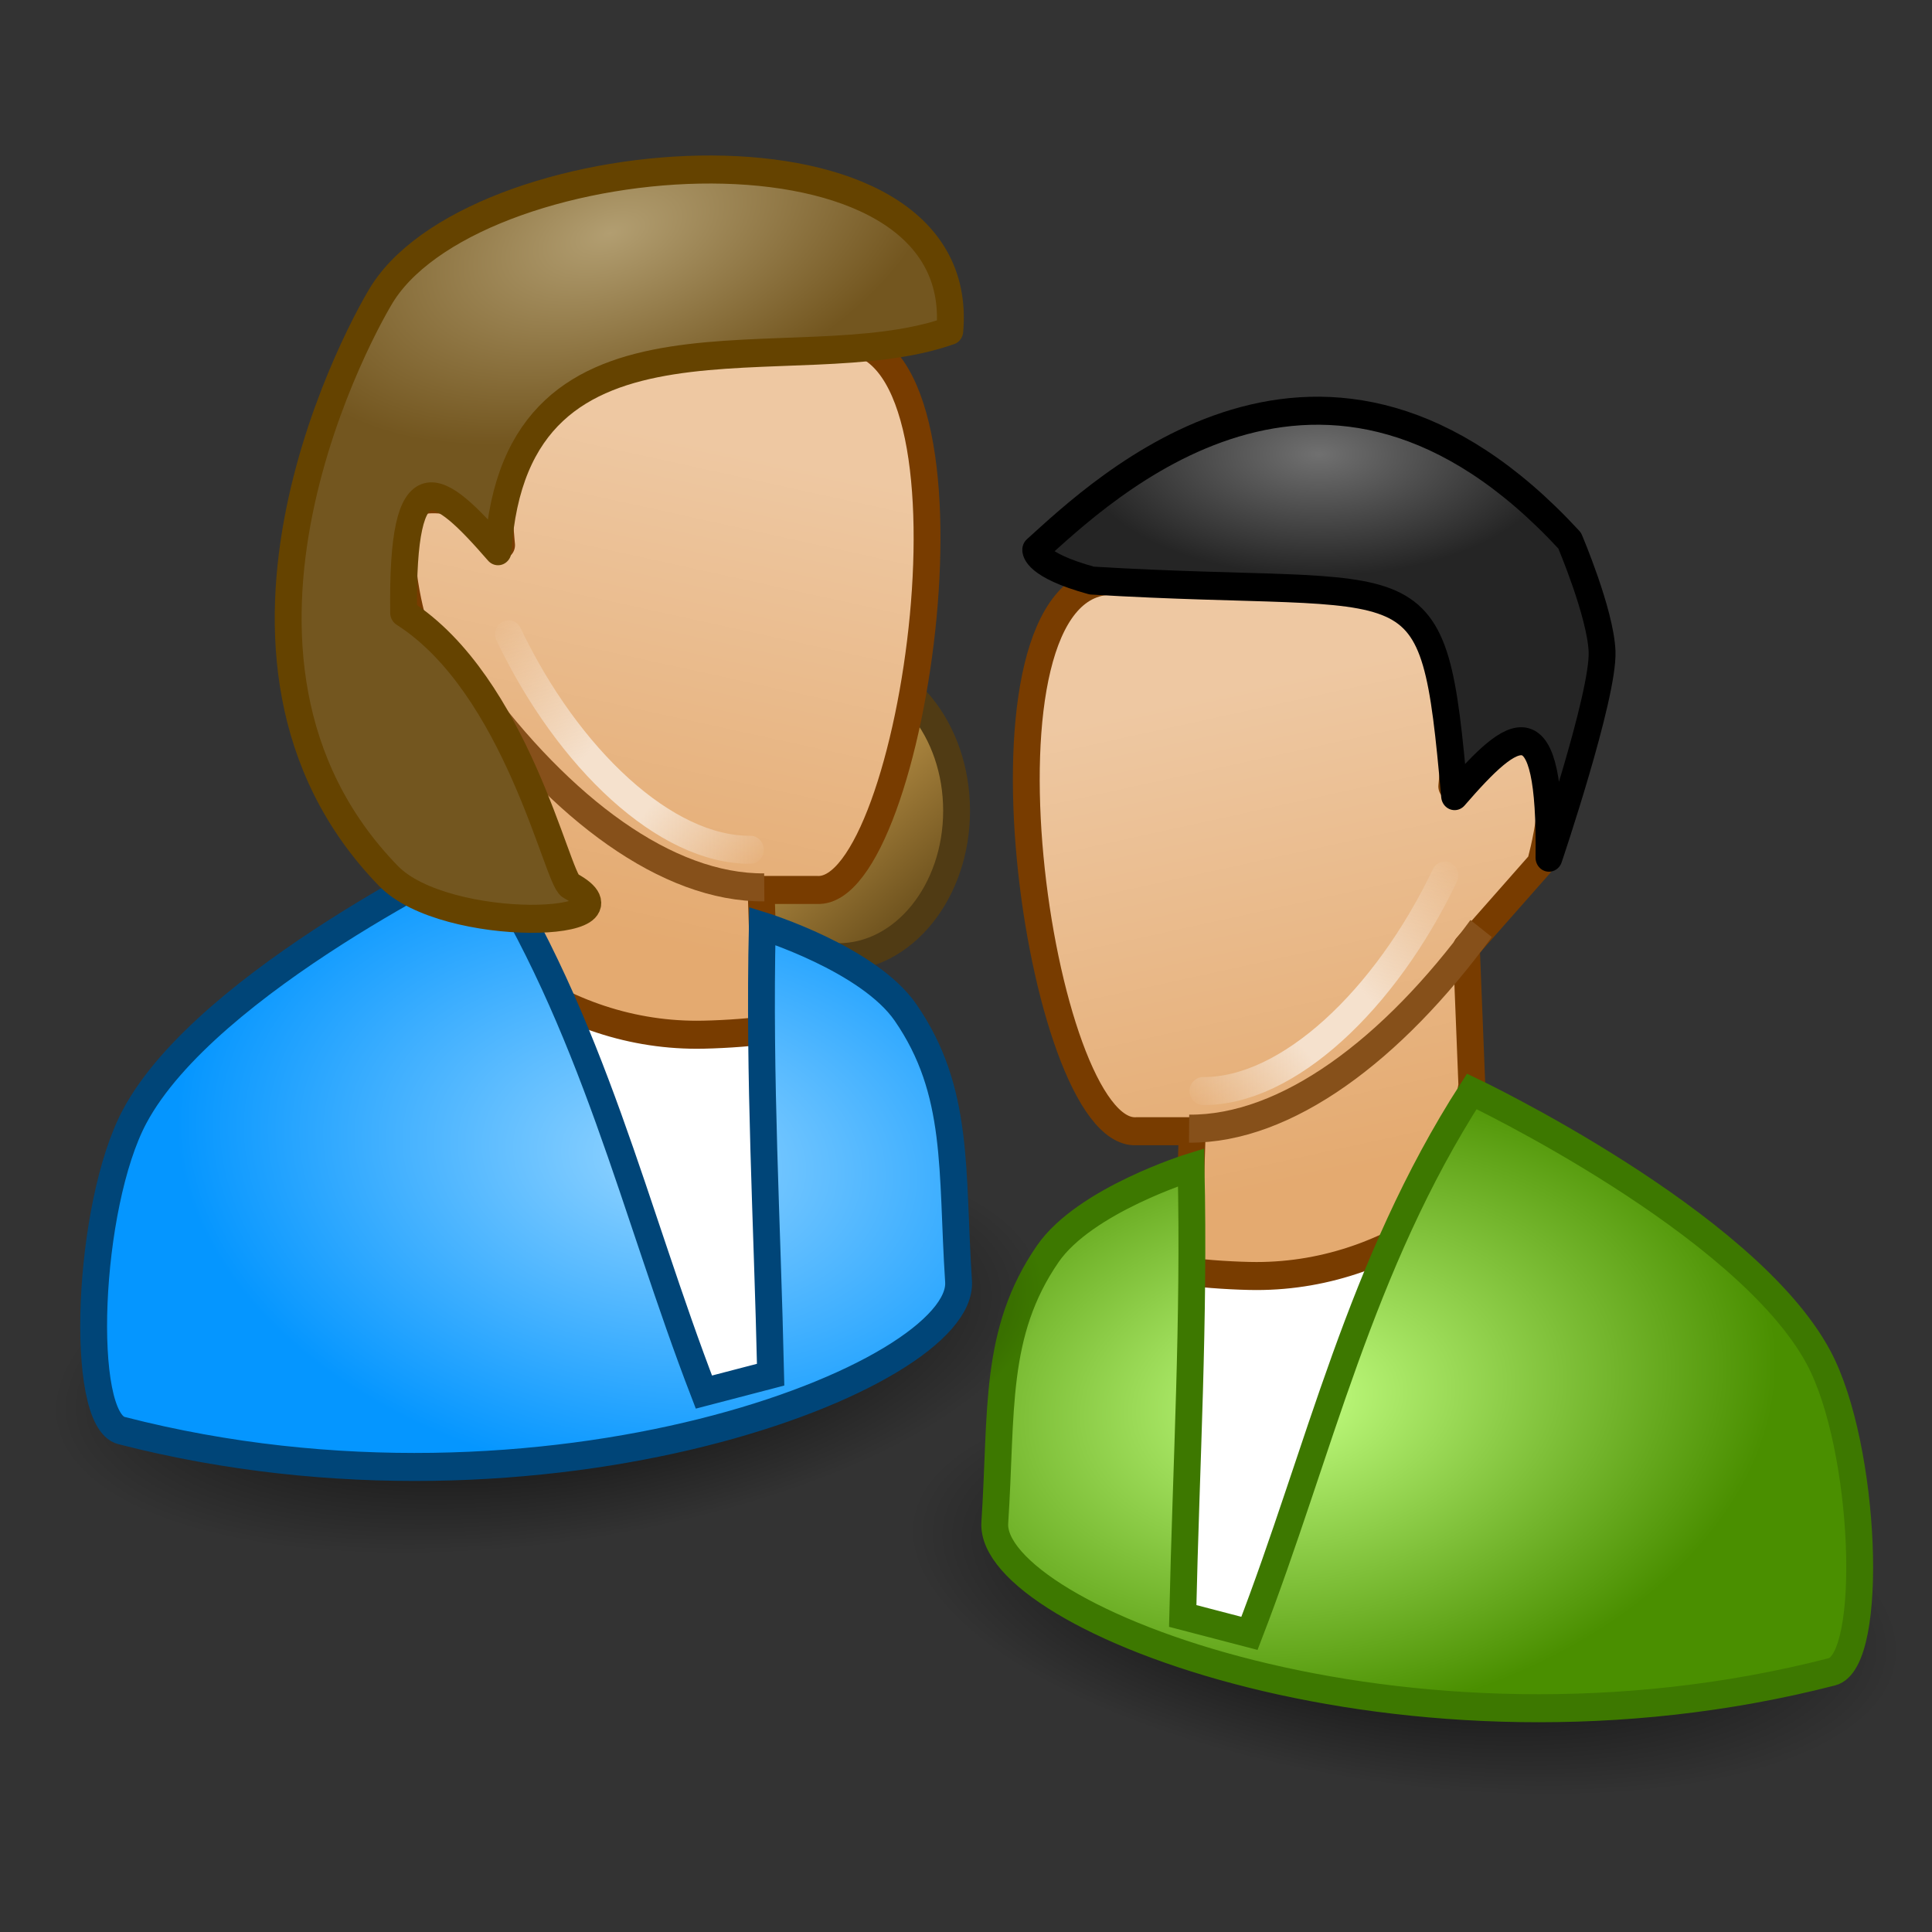 <?xml version="1.0" encoding="UTF-8" standalone="no"?>
<!-- Created with Inkscape (http://www.inkscape.org/) -->

<svg
   xmlns:dc="http://purl.org/dc/elements/1.1/"
   xmlns:cc="http://creativecommons.org/ns#"
   xmlns:rdf="http://www.w3.org/1999/02/22-rdf-syntax-ns#"
   xmlns:svg="http://www.w3.org/2000/svg"
   xmlns="http://www.w3.org/2000/svg"
   xmlns:xlink="http://www.w3.org/1999/xlink"
   xmlns:sodipodi="http://sodipodi.sourceforge.net/DTD/sodipodi-0.dtd"
   xmlns:inkscape="http://www.inkscape.org/namespaces/inkscape"
   version="1.0"
   width="96"
   height="96"
   id="svg2408"
   inkscape:version="0.48.3.1 r9886"
   sodipodi:docname="amsn.svg"
   inkscape:export-filename="/home/seba/Dropbox/Faenza/amsn.png"
   inkscape:export-xdpi="45"
   inkscape:export-ydpi="45">
  <rect width="100%" height="100%" fill="#333333" stroke="none"/>
  <sodipodi:namedview
     pagecolor="#ffffff"
     bordercolor="#666666"
     borderopacity="1"
     objecttolerance="10"
     gridtolerance="10"
     guidetolerance="10"
     inkscape:pageopacity="0"
     inkscape:pageshadow="2"
     inkscape:window-width="1301"
     inkscape:window-height="744"
     id="namedview60"
     showgrid="false"
     inkscape:zoom="1"
     inkscape:cx="41.673711"
     inkscape:cy="44.361011"
     inkscape:window-x="65"
     inkscape:window-y="24"
     inkscape:window-maximized="1"
     inkscape:current-layer="svg2408" />
  <defs
     id="defs2410">
    <linearGradient
       x1="45.448"
       y1="92.54"
       x2="45.448"
       y2="7.017"
       id="ButtonShadow"
       gradientUnits="userSpaceOnUse"
       gradientTransform="scale(1.006,0.994)">
      <stop
         id="stop3750"
         style="stop-color:#000000;stop-opacity:1"
         offset="0" />
      <stop
         id="stop3752"
         style="stop-color:#000000;stop-opacity:0.588"
         offset="1" />
    </linearGradient>
    <linearGradient
       id="linearGradient3737">
      <stop
         id="stop3739"
         style="stop-color:#ffffff;stop-opacity:1"
         offset="0" />
      <stop
         id="stop3741"
         style="stop-color:#ffffff;stop-opacity:0"
         offset="1" />
    </linearGradient>
    <filter
       color-interpolation-filters="sRGB"
       id="filter3174">
      <feGaussianBlur
         id="feGaussianBlur3176"
         stdDeviation="1.71" />
    </filter>
    <linearGradient
       x1="36.357"
       y1="6"
       x2="36.357"
       y2="63.893"
       id="linearGradient3188"
       xlink:href="#linearGradient3737"
       gradientUnits="userSpaceOnUse" />
    <filter
       x="-0.192"
       y="-0.192"
       width="1.384"
       height="1.384"
       color-interpolation-filters="sRGB"
       id="filter3794">
      <feGaussianBlur
         id="feGaussianBlur3796"
         stdDeviation="5.28" />
    </filter>
    <linearGradient
       x1="48"
       y1="20.221"
       x2="48"
       y2="138.661"
       id="linearGradient3613"
       xlink:href="#linearGradient3737"
       gradientUnits="userSpaceOnUse" />
    <radialGradient
       cx="48"
       cy="90.172"
       r="42"
       fx="48"
       fy="90.172"
       id="radialGradient3619"
       xlink:href="#linearGradient3737"
       gradientUnits="userSpaceOnUse"
       gradientTransform="matrix(1.157,0,0,0.996,-7.551,0.197)" />
    <clipPath
       id="clipPath3613">
      <rect
         width="84"
         height="84"
         rx="6"
         ry="6"
         x="6"
         y="6"
         id="rect3615"
         style="fill:#ffffff;fill-opacity:1;fill-rule:nonzero;stroke:none" />
    </clipPath>
    <linearGradient
       x1="27.544"
       y1="6"
       x2="27.544"
       y2="90.218"
       id="linearGradient3617"
       xlink:href="#linearGradient2299"
       gradientUnits="userSpaceOnUse" />
    <linearGradient
       id="linearGradient2299">
      <stop
         id="stop2301"
         style="stop-color:#419cff;stop-opacity:1;"
         offset="0" />
      <stop
         id="stop2303"
         style="stop-color:#0045a8;stop-opacity:1;"
         offset="1" />
    </linearGradient>
    <linearGradient
       x1="45.448"
       y1="92.54"
       x2="45.448"
       y2="7.017"
       id="ButtonShadow-0"
       gradientUnits="userSpaceOnUse"
       gradientTransform="matrix(1.006,0,0,0.994,100,0)">
      <stop
         id="stop3750-8"
         style="stop-color:#000000;stop-opacity:1"
         offset="0" />
      <stop
         id="stop3752-5"
         style="stop-color:#000000;stop-opacity:0.588"
         offset="1" />
    </linearGradient>
    <linearGradient
       x1="32.251"
       y1="6.132"
       x2="32.251"
       y2="90.239"
       id="linearGradient3780"
       xlink:href="#ButtonShadow-0"
       gradientUnits="userSpaceOnUse"
       gradientTransform="matrix(1.024,0,0,1.012,-1.143,-98.071)" />
    <linearGradient
       x1="32.251"
       y1="6.132"
       x2="32.251"
       y2="90.239"
       id="linearGradient3772"
       xlink:href="#ButtonShadow-0"
       gradientUnits="userSpaceOnUse"
       gradientTransform="matrix(1.024,0,0,1.012,-1.143,-98.071)" />
    <linearGradient
       x1="32.251"
       y1="6.132"
       x2="32.251"
       y2="90.239"
       id="linearGradient3725"
       xlink:href="#ButtonShadow-0"
       gradientUnits="userSpaceOnUse"
       gradientTransform="matrix(1.024,0,0,1.012,-1.143,-98.071)" />
    <linearGradient
       x1="32.251"
       y1="6.132"
       x2="32.251"
       y2="90.239"
       id="linearGradient3721"
       xlink:href="#ButtonShadow-0"
       gradientUnits="userSpaceOnUse"
       gradientTransform="translate(0,-97)" />
    <linearGradient
       x1="32.251"
       y1="6.132"
       x2="32.251"
       y2="90.239"
       id="linearGradient3059"
       xlink:href="#ButtonShadow-0"
       gradientUnits="userSpaceOnUse"
       gradientTransform="matrix(1.024,0,0,1.012,-1.143,-98.071)" />
    <linearGradient
       inkscape:collect="always"
       xlink:href="#linearGradient2299-9"
       id="linearGradient3975-3"
       x1="14.536"
       y1="-2.267"
       x2="14.536"
       y2="70.471"
       gradientUnits="userSpaceOnUse" />
    <linearGradient
       id="linearGradient2299-9">
      <stop
         id="stop2301-6"
         style="stop-color:#729fcf;stop-opacity:1"
         offset="0" />
      <stop
         id="stop2303-9"
         style="stop-color:#204a87;stop-opacity:1"
         offset="1" />
    </linearGradient>
    <linearGradient
       inkscape:collect="always"
       xlink:href="#linearGradient2299-9"
       id="linearGradient4047-5"
       gradientUnits="userSpaceOnUse"
       x1="11.775"
       y1="-8.08"
       x2="11.775"
       y2="76.138" />
    <linearGradient
       inkscape:collect="always"
       xlink:href="#linearGradient2299-9"
       id="linearGradient4063-6"
       gradientUnits="userSpaceOnUse"
       x1="11.775"
       y1="-8.08"
       x2="11.775"
       y2="76.138" />
    <linearGradient
       inkscape:collect="always"
       xlink:href="#linearGradient2299-9"
       id="linearGradient4059-3"
       gradientUnits="userSpaceOnUse"
       x1="11.775"
       y1="-8.08"
       x2="11.775"
       y2="76.138" />
    <linearGradient
       y2="76.138"
       x2="11.775"
       y1="-8.08"
       x1="11.775"
       gradientUnits="userSpaceOnUse"
       id="linearGradient4202"
       xlink:href="#linearGradient2299-9"
       inkscape:collect="always" />
    <radialGradient
       r="9.175"
       fy="9.007"
       fx="13.244"
       cy="9.007"
       cx="13.244"
       gradientTransform="matrix(-0.934,0.298,-0.157,-0.491,28.358,9.039)"
       gradientUnits="userSpaceOnUse"
       id="radialGradient3298"
       xlink:href="#linearGradient3659-1-6-7"
       inkscape:collect="always" />
    <linearGradient
       y2="17.298"
       x2="31.238"
       y1="25.369"
       x1="21.955"
       gradientUnits="userSpaceOnUse"
       id="linearGradient3296"
       xlink:href="#linearGradient3734-6-7"
       inkscape:collect="always" />
    <radialGradient
       r="15.311"
       fy="39.571"
       fx="30.134"
       cy="39.571"
       cx="30.134"
       gradientTransform="matrix(0.087,0.694,-1.077,0.134,65.557,8.786)"
       gradientUnits="userSpaceOnUse"
       id="radialGradient3294"
       xlink:href="#linearGradient3704-1-28"
       inkscape:collect="always" />
    <linearGradient
       y2="11.961"
       x2="22.039"
       y1="27.961"
       x1="25.4"
       gradientUnits="userSpaceOnUse"
       id="linearGradient3292"
       xlink:href="#linearGradient3688-7-5"
       inkscape:collect="always" />
    <radialGradient
       r="18.991"
       fy="44.768"
       fx="26.466"
       cy="44.768"
       cx="26.466"
       gradientTransform="matrix(1,0,0,0.436,0,25.241)"
       gradientUnits="userSpaceOnUse"
       id="radialGradient3290"
       xlink:href="#linearGradient3748-0-3"
       inkscape:collect="always" />
    <linearGradient
       y2="22.929"
       x2="16.929"
       y1="27.071"
       x1="20.5"
       gradientUnits="userSpaceOnUse"
       id="linearGradient3288"
       xlink:href="#linearGradient4277-6"
       inkscape:collect="always" />
    <linearGradient
       y2="17.298"
       x2="31.238"
       y1="25.369"
       x1="21.955"
       gradientUnits="userSpaceOnUse"
       id="linearGradient3286"
       xlink:href="#linearGradient3734-6-3-9"
       inkscape:collect="always" />
    <radialGradient
       r="10.198"
       fy="6.602"
       fx="24.794"
       cy="6.602"
       cx="24.794"
       gradientTransform="matrix(3.8615435e-8,0.392,-0.807,7.9489976e-8,31.754,-5.745)"
       gradientUnits="userSpaceOnUse"
       id="radialGradient3284"
       xlink:href="#linearGradient3659-1-4-6"
       inkscape:collect="always" />
    <radialGradient
       r="15.311"
       fy="39.571"
       fx="30.134"
       cy="39.571"
       cx="30.134"
       gradientTransform="matrix(0.087,0.694,-1.077,0.134,65.557,8.786)"
       gradientUnits="userSpaceOnUse"
       id="radialGradient3282"
       xlink:href="#linearGradient3704-1-2-2"
       inkscape:collect="always" />
    <linearGradient
       y2="11.961"
       x2="22.039"
       y1="27.961"
       x1="25.4"
       gradientUnits="userSpaceOnUse"
       id="linearGradient3280"
       xlink:href="#linearGradient3688-7-7-0"
       inkscape:collect="always" />
    <radialGradient
       r="18.991"
       fy="44.768"
       fx="26.466"
       cy="44.768"
       cx="26.466"
       gradientTransform="matrix(1,0,0,0.436,0,25.241)"
       gradientUnits="userSpaceOnUse"
       id="radialGradient3278"
       xlink:href="#linearGradient3748-0-1-1"
       inkscape:collect="always" />
    <linearGradient
       id="linearGradient3659-1-6-7"
       inkscape:collect="always">
      <stop
         id="stop3661-7-1-4"
         offset="0"
         style="stop-color:#b29e71;stop-opacity:1" />
      <stop
         id="stop3663-8-2-9"
         offset="1"
         style="stop-color:#73561f;stop-opacity:1" />
    </linearGradient>
    <linearGradient
       id="linearGradient3734-6-3-9">
      <stop
         id="stop3736-63-2-3"
         offset="0"
         style="stop-color:#f5e1cd;stop-opacity:0;" />
      <stop
         style="stop-color:#f5e1cd;stop-opacity:1;"
         offset="0.344"
         id="stop3744-7-6-7" />
      <stop
         style="stop-color:#f5e1cd;stop-opacity:1;"
         offset="0.565"
         id="stop3742-1-1-4" />
      <stop
         id="stop3738-3-8-5"
         offset="1"
         style="stop-color:#f5e1cd;stop-opacity:0;" />
    </linearGradient>
    <linearGradient
       id="linearGradient3659-1-4-6">
      <stop
         id="stop3661-7-8-5"
         offset="0"
         style="stop-color:#707070;stop-opacity:1;" />
      <stop
         id="stop3663-8-7-7"
         offset="1"
         style="stop-color:#252525;stop-opacity:1;" />
    </linearGradient>
    <linearGradient
       id="linearGradient3704-1-2-2">
      <stop
         id="stop3706-9-4-8"
         offset="0"
         style="stop-color:#c3ff82;stop-opacity:1;" />
      <stop
         id="stop3708-6-0-8"
         offset="1"
         style="stop-color:#4a8f00;stop-opacity:1;" />
    </linearGradient>
    <linearGradient
       id="linearGradient3688-7-7-0"
       inkscape:collect="always">
      <stop
         id="stop3690-4-2-9"
         offset="0"
         style="stop-color:#e4aa70;stop-opacity:1" />
      <stop
         id="stop3692-2-3-6"
         offset="1"
         style="stop-color:#eec8a2;stop-opacity:1" />
    </linearGradient>
    <linearGradient
       id="linearGradient3748-0-1-1"
       inkscape:collect="always">
      <stop
         id="stop3750-2-9-9"
         offset="0"
         style="stop-color:#000000;stop-opacity:1;" />
      <stop
         id="stop3752-9-3-9"
         offset="1"
         style="stop-color:#000000;stop-opacity:0;" />
    </linearGradient>
    <linearGradient
       id="linearGradient3734-6-7">
      <stop
         id="stop3736-63-3"
         offset="0"
         style="stop-color:#f5e1cd;stop-opacity:0;" />
      <stop
         style="stop-color:#f5e1cd;stop-opacity:1;"
         offset="0.344"
         id="stop3744-7-8" />
      <stop
         style="stop-color:#f5e1cd;stop-opacity:1;"
         offset="0.565"
         id="stop3742-1-9" />
      <stop
         id="stop3738-3-1"
         offset="1"
         style="stop-color:#f5e1cd;stop-opacity:0;" />
    </linearGradient>
    <linearGradient
       id="linearGradient3704-1-28">
      <stop
         id="stop3706-9-42"
         offset="0"
         style="stop-color:#91d3ff;stop-opacity:1;" />
      <stop
         id="stop3708-6-5"
         offset="1"
         style="stop-color:#0596ff;stop-opacity:1;" />
    </linearGradient>
    <linearGradient
       id="linearGradient3688-7-5">
      <stop
         id="stop3690-4-0"
         offset="0"
         style="stop-color:#e4aa70;stop-opacity:1" />
      <stop
         id="stop3692-2-7"
         offset="1"
         style="stop-color:#eec8a2;stop-opacity:1" />
    </linearGradient>
    <linearGradient
       id="linearGradient3748-0-3"
       inkscape:collect="always">
      <stop
         id="stop3750-2-7"
         offset="0"
         style="stop-color:#000000;stop-opacity:1;" />
      <stop
         id="stop3752-9-0"
         offset="1"
         style="stop-color:#000000;stop-opacity:0;" />
    </linearGradient>
    <linearGradient
       id="linearGradient4277-6"
       inkscape:collect="always">
      <stop
         id="stop4279-5"
         offset="0"
         style="stop-color:#6f531e;stop-opacity:1;" />
      <stop
         id="stop4281-4"
         offset="1"
         style="stop-color:#d1a554;stop-opacity:1" />
    </linearGradient>
    <linearGradient
       y2="11.961"
       x2="22.039"
       y1="27.961"
       x1="25.4"
       gradientUnits="userSpaceOnUse"
       id="linearGradient3280-6"
       xlink:href="#linearGradient3688-7-7-0-1"
       inkscape:collect="always" />
    <linearGradient
       id="linearGradient3688-7-7-0-1"
       inkscape:collect="always">
      <stop
         id="stop3690-4-2-9-9"
         offset="0"
         style="stop-color:#e4aa70;stop-opacity:1" />
      <stop
         id="stop3692-2-3-6-8"
         offset="1"
         style="stop-color:#eec8a2;stop-opacity:1" />
    </linearGradient>
    <radialGradient
       r="15.311"
       fy="39.571"
       fx="30.134"
       cy="39.571"
       cx="30.134"
       gradientTransform="matrix(0.087,0.694,-1.077,0.134,65.557,8.786)"
       gradientUnits="userSpaceOnUse"
       id="radialGradient3282-9"
       xlink:href="#linearGradient3704-1-2-2-0"
       inkscape:collect="always" />
    <linearGradient
       id="linearGradient3704-1-2-2-0">
      <stop
         id="stop3706-9-4-8-8"
         offset="0"
         style="stop-color:#aced67;stop-opacity:1;" />
      <stop
         id="stop3708-6-0-8-0"
         offset="1"
         style="stop-color:#5c9321;stop-opacity:1;" />
    </linearGradient>
    <radialGradient
       r="10.198"
       fy="6.602"
       fx="24.794"
       cy="6.602"
       cx="24.794"
       gradientTransform="matrix(3.8615435e-8,0.392,-0.807,7.9489976e-8,31.754,-5.745)"
       gradientUnits="userSpaceOnUse"
       id="radialGradient3284-5"
       xlink:href="#linearGradient3659-1-4-6-0"
       inkscape:collect="always" />
    <linearGradient
       id="linearGradient3659-1-4-6-0">
      <stop
         id="stop3661-7-8-5-5"
         offset="0"
         style="stop-color:#707070;stop-opacity:1;" />
      <stop
         id="stop3663-8-7-7-0"
         offset="1"
         style="stop-color:#252525;stop-opacity:1;" />
    </linearGradient>
    <linearGradient
       y2="17.298"
       x2="31.238"
       y1="25.369"
       x1="21.955"
       gradientUnits="userSpaceOnUse"
       id="linearGradient3286-8"
       xlink:href="#linearGradient3734-6-3-9-6"
       inkscape:collect="always" />
    <linearGradient
       id="linearGradient3734-6-3-9-6">
      <stop
         id="stop3736-63-2-3-2"
         offset="0"
         style="stop-color:#f5e1cd;stop-opacity:0;" />
      <stop
         style="stop-color:#f5e1cd;stop-opacity:1;"
         offset="0.344"
         id="stop3744-7-6-7-5" />
      <stop
         style="stop-color:#f5e1cd;stop-opacity:1;"
         offset="0.565"
         id="stop3742-1-1-4-0" />
      <stop
         id="stop3738-3-8-5-92"
         offset="1"
         style="stop-color:#f5e1cd;stop-opacity:0;" />
    </linearGradient>
    <linearGradient
       y2="22.929"
       x2="16.929"
       y1="27.071"
       x1="20.5"
       gradientUnits="userSpaceOnUse"
       id="linearGradient3288-1"
       xlink:href="#linearGradient4277-6-7"
       inkscape:collect="always" />
    <linearGradient
       id="linearGradient4277-6-7"
       inkscape:collect="always">
      <stop
         id="stop4279-5-8"
         offset="0"
         style="stop-color:#6f531e;stop-opacity:1;" />
      <stop
         id="stop4281-4-0"
         offset="1"
         style="stop-color:#d1a554;stop-opacity:1" />
    </linearGradient>
    <linearGradient
       y2="11.961"
       x2="22.039"
       y1="27.961"
       x1="25.4"
       gradientUnits="userSpaceOnUse"
       id="linearGradient3292-2"
       xlink:href="#linearGradient3688-7-5-1"
       inkscape:collect="always" />
    <linearGradient
       id="linearGradient3688-7-5-1">
      <stop
         id="stop3690-4-0-3"
         offset="0"
         style="stop-color:#e4aa70;stop-opacity:1" />
      <stop
         id="stop3692-2-7-2"
         offset="1"
         style="stop-color:#eec8a2;stop-opacity:1" />
    </linearGradient>
    <radialGradient
       r="15.311"
       fy="39.571"
       fx="30.134"
       cy="39.571"
       cx="30.134"
       gradientTransform="matrix(0.087,0.694,-1.077,0.134,65.557,8.786)"
       gradientUnits="userSpaceOnUse"
       id="radialGradient3294-7"
       xlink:href="#linearGradient3704-1-28-6"
       inkscape:collect="always" />
    <linearGradient
       id="linearGradient3704-1-28-6">
      <stop
         id="stop3706-9-42-17"
         offset="0"
         style="stop-color:#9bd1f5;stop-opacity:1;" />
      <stop
         id="stop3708-6-5-5"
         offset="1"
         style="stop-color:#2990db;stop-opacity:1;" />
    </linearGradient>
    <linearGradient
       y2="17.298"
       x2="31.238"
       y1="25.369"
       x1="21.955"
       gradientUnits="userSpaceOnUse"
       id="linearGradient3296-1"
       xlink:href="#linearGradient3734-6-7-5"
       inkscape:collect="always" />
    <linearGradient
       id="linearGradient3734-6-7-5">
      <stop
         id="stop3736-63-3-57"
         offset="0"
         style="stop-color:#f5e1cd;stop-opacity:0;" />
      <stop
         style="stop-color:#f5e1cd;stop-opacity:1;"
         offset="0.344"
         id="stop3744-7-8-8" />
      <stop
         style="stop-color:#f5e1cd;stop-opacity:1;"
         offset="0.565"
         id="stop3742-1-9-1" />
      <stop
         id="stop3738-3-1-7"
         offset="1"
         style="stop-color:#f5e1cd;stop-opacity:0;" />
    </linearGradient>
    <radialGradient
       r="9.175"
       fy="9.007"
       fx="13.244"
       cy="9.007"
       cx="13.244"
       gradientTransform="matrix(-0.934,0.298,-0.157,-0.491,28.358,9.039)"
       gradientUnits="userSpaceOnUse"
       id="radialGradient3298-8"
       xlink:href="#linearGradient3659-1-6-7-9"
       inkscape:collect="always" />
    <linearGradient
       id="linearGradient3659-1-6-7-9"
       inkscape:collect="always">
      <stop
         id="stop3661-7-1-4-1"
         offset="0"
         style="stop-color:#b29e71;stop-opacity:1" />
      <stop
         id="stop3663-8-2-9-3"
         offset="1"
         style="stop-color:#73561f;stop-opacity:1" />
    </linearGradient>
    <linearGradient
       x1="48"
       y1="20.221"
       x2="48"
       y2="138.661"
       id="linearGradient3613-1"
       xlink:href="#linearGradient3737-5"
       gradientUnits="userSpaceOnUse" />
    <linearGradient
       id="linearGradient3737-5">
      <stop
         id="stop3739-6"
         style="stop-color:#ffffff;stop-opacity:1"
         offset="0" />
      <stop
         id="stop3741-4"
         style="stop-color:#ffffff;stop-opacity:0"
         offset="1" />
    </linearGradient>
    <filter
       x="-0.192"
       y="-0.192"
       width="1.384"
       height="1.384"
       color-interpolation-filters="sRGB"
       id="filter3794-2">
      <feGaussianBlur
         id="feGaussianBlur3796-7"
         stdDeviation="5.28" />
    </filter>
    <radialGradient
       r="18.991"
       fy="44.768"
       fx="26.466"
       cy="44.768"
       cx="26.466"
       gradientTransform="matrix(1,0,0,0.436,0,25.241)"
       gradientUnits="userSpaceOnUse"
       id="radialGradient3278-6"
       xlink:href="#linearGradient3748-0-1-1-6"
       inkscape:collect="always" />
    <linearGradient
       id="linearGradient3748-0-1-1-6"
       inkscape:collect="always">
      <stop
         id="stop3750-2-9-9-6"
         offset="0"
         style="stop-color:#000000;stop-opacity:1;" />
      <stop
         id="stop3752-9-3-9-5"
         offset="1"
         style="stop-color:#000000;stop-opacity:0;" />
    </linearGradient>
    <linearGradient
       y2="11.961"
       x2="22.039"
       y1="27.961"
       x1="25.4"
       gradientUnits="userSpaceOnUse"
       id="linearGradient3280-8"
       xlink:href="#linearGradient3688-7-7-0-2"
       inkscape:collect="always" />
    <linearGradient
       id="linearGradient3688-7-7-0-2"
       inkscape:collect="always">
      <stop
         id="stop3690-4-2-9-1"
         offset="0"
         style="stop-color:#e4aa70;stop-opacity:1" />
      <stop
         id="stop3692-2-3-6-1"
         offset="1"
         style="stop-color:#eec8a2;stop-opacity:1" />
    </linearGradient>
    <radialGradient
       r="15.311"
       fy="39.571"
       fx="30.134"
       cy="39.571"
       cx="30.134"
       gradientTransform="matrix(0.087,0.694,-1.077,0.134,65.557,8.786)"
       gradientUnits="userSpaceOnUse"
       id="radialGradient3282-0"
       xlink:href="#linearGradient3704-1-2-2-02"
       inkscape:collect="always" />
    <linearGradient
       id="linearGradient3704-1-2-2-02">
      <stop
         id="stop3706-9-4-8-0"
         offset="0"
         style="stop-color:#aced67;stop-opacity:1;" />
      <stop
         id="stop3708-6-0-8-04"
         offset="1"
         style="stop-color:#5c9321;stop-opacity:1;" />
    </linearGradient>
    <radialGradient
       r="10.198"
       fy="6.602"
       fx="24.794"
       cy="6.602"
       cx="24.794"
       gradientTransform="matrix(3.8615435e-8,0.392,-0.807,7.9489976e-8,31.754,-5.745)"
       gradientUnits="userSpaceOnUse"
       id="radialGradient3284-7"
       xlink:href="#linearGradient3659-1-4-6-4"
       inkscape:collect="always" />
    <linearGradient
       id="linearGradient3659-1-4-6-4">
      <stop
         id="stop3661-7-8-5-4"
         offset="0"
         style="stop-color:#707070;stop-opacity:1;" />
      <stop
         id="stop3663-8-7-7-6"
         offset="1"
         style="stop-color:#252525;stop-opacity:1;" />
    </linearGradient>
    <linearGradient
       y2="17.298"
       x2="31.238"
       y1="25.369"
       x1="21.955"
       gradientUnits="userSpaceOnUse"
       id="linearGradient3286-1"
       xlink:href="#linearGradient3734-6-3-9-1"
       inkscape:collect="always" />
    <linearGradient
       id="linearGradient3734-6-3-9-1">
      <stop
         id="stop3736-63-2-3-6"
         offset="0"
         style="stop-color:#f5e1cd;stop-opacity:0;" />
      <stop
         style="stop-color:#f5e1cd;stop-opacity:1;"
         offset="0.344"
         id="stop3744-7-6-7-6" />
      <stop
         style="stop-color:#f5e1cd;stop-opacity:1;"
         offset="0.565"
         id="stop3742-1-1-4-1" />
      <stop
         id="stop3738-3-8-5-91"
         offset="1"
         style="stop-color:#f5e1cd;stop-opacity:0;" />
    </linearGradient>
    <linearGradient
       y2="22.929"
       x2="16.929"
       y1="27.071"
       x1="20.5"
       gradientUnits="userSpaceOnUse"
       id="linearGradient3288-9"
       xlink:href="#linearGradient4277-6-3"
       inkscape:collect="always" />
    <linearGradient
       id="linearGradient4277-6-3"
       inkscape:collect="always">
      <stop
         id="stop4279-5-4"
         offset="0"
         style="stop-color:#6f531e;stop-opacity:1;" />
      <stop
         id="stop4281-4-6"
         offset="1"
         style="stop-color:#d1a554;stop-opacity:1" />
    </linearGradient>
    <radialGradient
       r="18.991"
       fy="44.768"
       fx="26.466"
       cy="44.768"
       cx="26.466"
       gradientTransform="matrix(1,0,0,0.436,0,25.241)"
       gradientUnits="userSpaceOnUse"
       id="radialGradient3290-5"
       xlink:href="#linearGradient3748-0-3-24"
       inkscape:collect="always" />
    <linearGradient
       id="linearGradient3748-0-3-24"
       inkscape:collect="always">
      <stop
         id="stop3750-2-7-3"
         offset="0"
         style="stop-color:#000000;stop-opacity:1;" />
      <stop
         id="stop3752-9-0-8"
         offset="1"
         style="stop-color:#000000;stop-opacity:0;" />
    </linearGradient>
    <linearGradient
       y2="11.961"
       x2="22.039"
       y1="27.961"
       x1="25.4"
       gradientUnits="userSpaceOnUse"
       id="linearGradient3292-9"
       xlink:href="#linearGradient3688-7-5-11"
       inkscape:collect="always" />
    <linearGradient
       id="linearGradient3688-7-5-11">
      <stop
         id="stop3690-4-0-2"
         offset="0"
         style="stop-color:#e4aa70;stop-opacity:1" />
      <stop
         id="stop3692-2-7-4"
         offset="1"
         style="stop-color:#eec8a2;stop-opacity:1" />
    </linearGradient>
    <radialGradient
       r="15.311"
       fy="39.571"
       fx="30.134"
       cy="39.571"
       cx="30.134"
       gradientTransform="matrix(0.087,0.694,-1.077,0.134,65.557,8.786)"
       gradientUnits="userSpaceOnUse"
       id="radialGradient3294-3"
       xlink:href="#linearGradient3704-1-28-2"
       inkscape:collect="always" />
    <linearGradient
       id="linearGradient3704-1-28-2">
      <stop
         id="stop3706-9-42-7"
         offset="0"
         style="stop-color:#9bd1f5;stop-opacity:1;" />
      <stop
         id="stop3708-6-5-3"
         offset="1"
         style="stop-color:#2990db;stop-opacity:1;" />
    </linearGradient>
    <linearGradient
       y2="17.298"
       x2="31.238"
       y1="25.369"
       x1="21.955"
       gradientUnits="userSpaceOnUse"
       id="linearGradient3296-2"
       xlink:href="#linearGradient3734-6-7-32"
       inkscape:collect="always" />
    <linearGradient
       id="linearGradient3734-6-7-32">
      <stop
         id="stop3736-63-3-7"
         offset="0"
         style="stop-color:#f5e1cd;stop-opacity:0;" />
      <stop
         style="stop-color:#f5e1cd;stop-opacity:1;"
         offset="0.344"
         id="stop3744-7-8-88" />
      <stop
         style="stop-color:#f5e1cd;stop-opacity:1;"
         offset="0.565"
         id="stop3742-1-9-01" />
      <stop
         id="stop3738-3-1-4"
         offset="1"
         style="stop-color:#f5e1cd;stop-opacity:0;" />
    </linearGradient>
    <radialGradient
       r="9.175"
       fy="9.007"
       fx="13.244"
       cy="9.007"
       cx="13.244"
       gradientTransform="matrix(-0.934,0.298,-0.157,-0.491,28.358,9.039)"
       gradientUnits="userSpaceOnUse"
       id="radialGradient3298-6"
       xlink:href="#linearGradient3659-1-6-7-2"
       inkscape:collect="always" />
    <linearGradient
       id="linearGradient3659-1-6-7-2"
       inkscape:collect="always">
      <stop
         id="stop3661-7-1-4-5"
         offset="0"
         style="stop-color:#b29e71;stop-opacity:1" />
      <stop
         id="stop3663-8-2-9-9"
         offset="1"
         style="stop-color:#73561f;stop-opacity:1" />
    </linearGradient>
    <linearGradient
       x1="27.544"
       y1="6"
       x2="27.544"
       y2="90.218"
       id="linearGradient3617-1"
       xlink:href="#linearGradient2299-8"
       gradientUnits="userSpaceOnUse" />
    <linearGradient
       id="linearGradient2299-8">
      <stop
         id="stop2301-3"
         style="stop-color:#2d92ff;stop-opacity:1;"
         offset="0" />
      <stop
         id="stop2303-95"
         style="stop-color:#002964;stop-opacity:1;"
         offset="1" />
    </linearGradient>
    <linearGradient
       x1="36.357"
       y1="6"
       x2="36.357"
       y2="63.893"
       id="linearGradient3188-7"
       xlink:href="#linearGradient3737-5"
       gradientUnits="userSpaceOnUse" />
    <radialGradient
       cx="48"
       cy="90.172"
       r="42"
       fx="48"
       fy="90.172"
       id="radialGradient3619-5"
       xlink:href="#linearGradient3737-5"
       gradientUnits="userSpaceOnUse"
       gradientTransform="matrix(1.157,0,0,0.996,-7.551,0.197)" />
    <linearGradient
       x1="32.251"
       y1="6.132"
       x2="32.251"
       y2="90.239"
       id="linearGradient3059-9"
       xlink:href="#ButtonShadow-0-6"
       gradientUnits="userSpaceOnUse"
       gradientTransform="matrix(1.024,0,0,1.012,-1.143,-98.071)" />
    <linearGradient
       x1="45.448"
       y1="92.54"
       x2="45.448"
       y2="7.017"
       id="ButtonShadow-0-6"
       gradientUnits="userSpaceOnUse"
       gradientTransform="matrix(1.006,0,0,0.994,100,0)">
      <stop
         id="stop3750-8-6"
         style="stop-color:#000000;stop-opacity:1"
         offset="0" />
      <stop
         id="stop3752-5-2"
         style="stop-color:#000000;stop-opacity:0.588"
         offset="1" />
    </linearGradient>
    <linearGradient
       x1="32.251"
       y1="6.132"
       x2="32.251"
       y2="90.239"
       id="linearGradient3780-9"
       xlink:href="#ButtonShadow-0-6"
       gradientUnits="userSpaceOnUse"
       gradientTransform="matrix(1.024,0,0,1.012,-1.143,-98.071)" />
    <linearGradient
       x1="32.251"
       y1="6.132"
       x2="32.251"
       y2="90.239"
       id="linearGradient3772-9"
       xlink:href="#ButtonShadow-0-6"
       gradientUnits="userSpaceOnUse"
       gradientTransform="matrix(1.024,0,0,1.012,-1.143,-98.071)" />
    <linearGradient
       x1="32.251"
       y1="6.132"
       x2="32.251"
       y2="90.239"
       id="linearGradient3725-7"
       xlink:href="#ButtonShadow-0-6"
       gradientUnits="userSpaceOnUse"
       gradientTransform="matrix(1.024,0,0,1.012,-1.143,-98.071)" />
    <linearGradient
       y2="90.239"
       x2="32.251"
       y1="6.132"
       x1="32.251"
       gradientTransform="translate(0,-97)"
       gradientUnits="userSpaceOnUse"
       id="linearGradient5818"
       xlink:href="#ButtonShadow-0-6"
       inkscape:collect="always" />
    <linearGradient
       inkscape:collect="always"
       xlink:href="#linearGradient3688-7-7-0-1"
       id="linearGradient6141"
       gradientUnits="userSpaceOnUse"
       x1="25.4"
       y1="27.961"
       x2="22.039"
       y2="11.961" />
    <radialGradient
       inkscape:collect="always"
       xlink:href="#linearGradient3704-1-2-2-0"
       id="radialGradient6143"
       gradientUnits="userSpaceOnUse"
       gradientTransform="matrix(0.087,0.694,-1.077,0.134,65.557,8.786)"
       cx="30.134"
       cy="39.571"
       fx="30.134"
       fy="39.571"
       r="15.311" />
    <radialGradient
       inkscape:collect="always"
       xlink:href="#linearGradient3659-1-4-6-0"
       id="radialGradient6145"
       gradientUnits="userSpaceOnUse"
       gradientTransform="matrix(3.8615435e-8,0.392,-0.807,7.9489976e-8,31.754,-5.745)"
       cx="24.794"
       cy="6.602"
       fx="24.794"
       fy="6.602"
       r="10.198" />
    <linearGradient
       inkscape:collect="always"
       xlink:href="#linearGradient3734-6-3-9-6"
       id="linearGradient6147"
       gradientUnits="userSpaceOnUse"
       x1="21.955"
       y1="25.369"
       x2="31.238"
       y2="17.298" />
    <linearGradient
       inkscape:collect="always"
       xlink:href="#linearGradient4277-6-7"
       id="linearGradient6149"
       gradientUnits="userSpaceOnUse"
       x1="20.5"
       y1="27.071"
       x2="16.929"
       y2="22.929" />
    <linearGradient
       inkscape:collect="always"
       xlink:href="#linearGradient3688-7-5-1"
       id="linearGradient6151"
       gradientUnits="userSpaceOnUse"
       x1="25.4"
       y1="27.961"
       x2="22.039"
       y2="11.961" />
    <radialGradient
       inkscape:collect="always"
       xlink:href="#linearGradient3704-1-28-6"
       id="radialGradient6153"
       gradientUnits="userSpaceOnUse"
       gradientTransform="matrix(0.087,0.694,-1.077,0.134,65.557,8.786)"
       cx="30.134"
       cy="39.571"
       fx="30.134"
       fy="39.571"
       r="15.311" />
    <linearGradient
       inkscape:collect="always"
       xlink:href="#linearGradient3734-6-7-5"
       id="linearGradient6155"
       gradientUnits="userSpaceOnUse"
       x1="21.955"
       y1="25.369"
       x2="31.238"
       y2="17.298" />
    <radialGradient
       inkscape:collect="always"
       xlink:href="#linearGradient3659-1-6-7-9"
       id="radialGradient6157"
       gradientUnits="userSpaceOnUse"
       gradientTransform="matrix(-0.934,0.298,-0.157,-0.491,28.358,9.039)"
       cx="13.244"
       cy="9.007"
       fx="13.244"
       fy="9.007"
       r="9.175" />
    <linearGradient
       inkscape:collect="always"
       xlink:href="#linearGradient3737"
       id="linearGradient3216"
       gradientUnits="userSpaceOnUse"
       x1="48"
       y1="20.221"
       x2="48"
       y2="138.661" />
  </defs>
  <g
     id="layer2"
     style="display:none">
    <rect
       width="86"
       height="85"
       rx="6"
       ry="6"
       x="5"
       y="7"
       id="rect3745"
       style="opacity:0.9;fill:url(#ButtonShadow);fill-opacity:1;fill-rule:nonzero;stroke:none;filter:url(#filter3174)" />
  </g>
  <g
     inkscape:label="Layer 1"
     id="layer1-1"
     transform="matrix(1.436,0,0,1.499,2.549,-5.157)"
     style="stroke-width:0.929;stroke-miterlimit:4;stroke-dasharray:none">
    <g
       transform="matrix(1.333,0,0,1.333,7.101314e-7,0.334)"
       id="g3258"
       style="stroke-width:0.697;stroke-miterlimit:4;stroke-dasharray:none">
      <g
         id="g3756-2-4"
         transform="matrix(0.758,0,0,0.758,12.875,10.611)"
         style="stroke-width:0.919;stroke-miterlimit:4;stroke-dasharray:none">
        <path
           transform="matrix(0.893,0.126,-0.134,0.758,11.721,4.009)"
           d="m 45.457,44.768 c 0,4.575 -8.503,8.283 -18.991,8.283 -10.488,0 -18.991,-3.709 -18.991,-8.283 0,-4.575 8.503,-8.283 18.991,-8.283 10.488,0 18.991,3.709 18.991,8.283 z"
           sodipodi:ry="8.2832508"
           sodipodi:rx="18.990868"
           sodipodi:cy="44.767513"
           sodipodi:cx="26.465996"
           id="path3746-7-1"
           style="fill:url(#radialGradient3278);fill-opacity:1;fill-rule:nonzero;stroke:none;stroke-width:1.104;marker:none;visibility:visible;display:inline;overflow:visible;enable-background:accumulate"
           sodipodi:type="arc" />
        <path
           id="path3619-1-9"
           d="m 21.07,30.548 9.798,-0.202 -6.768,12.829 -3.232,-1.717 0.202,-10.91 0,0 z"
           style="fill:#ffffff;stroke:none"
           inkscape:connector-curvature="0" />
        <path
           sodipodi:nodetypes="ccccsccccsccssc"
           id="path2842-9-1"
           d="m 19.351,8.126 c -5.268,0 -2.509,18.21 0.812,18.062 l 1.925,0 -0.156,4.594 c 0.577,0.095 1.755,0.156 2.356,0.156 2.43,0 4.709,-0.807 6.594,-2.188 l 0.781,-4.062 -0.188,-4.531 2.531,-2.75 c 0,0 0.874,-2.909 0,-3.844 -0.346,-0.37 -1.531,-0.094 -1.531,-0.094 l -1.5,1.406 c 0,0 0.296,-2.742 -0.094,-4.031 C 30.571,9.817 29.124,8.467 28.052,8.43 l -8.701,-0.303 0,0 z"
           style="fill:url(#linearGradient3280);fill-opacity:1;stroke:#783c00;stroke-width:0.919;stroke-linecap:butt;stroke-linejoin:round;stroke-miterlimit:4;stroke-opacity:1;stroke-dasharray:none"
           inkscape:connector-curvature="0" />
        <path
           sodipodi:nodetypes="cssccccss"
           id="path2840-7-7"
           d="m 15.326,39.03 c -0.213,3.102 14.073,8.493 28.669,4.892 1.465,-0.361 1.175,-7.38 -0.453,-10.303 -2.484,-4.459 -11.882,-8.739 -11.882,-8.739 -3.836,5.71 -5.218,11.83 -7.613,17.781 l -2.286,-0.571 c 0.119,-5.076 0.406,-9.646 0.286,-14.721 0,0 -3.636,1.076 -4.906,2.84 -1.866,2.593 -1.564,5.164 -1.815,8.822 l 0,0 z"
           style="fill:url(#radialGradient3282);fill-opacity:1;stroke:#3d7800;stroke-width:0.919;stroke-linecap:butt;stroke-linejoin:miter;stroke-miterlimit:4;stroke-opacity:1;stroke-dasharray:none"
           inkscape:connector-curvature="0" />
        <path
           sodipodi:nodetypes="cc"
           id="path3623-0-7"
           d="m 21.979,26.103 c 3.317,0.027 6.952,-2.568 10.001,-6.566"
           style="fill:none;stroke:#86501a;stroke-width:0.919;stroke-linecap:butt;stroke-linejoin:miter;stroke-miterlimit:4;stroke-opacity:1;stroke-dasharray:none"
           inkscape:connector-curvature="0" />
        <path
           sodipodi:nodetypes="cccsccc"
           id="path3621-6-0"
           d="m 18.646,8.122 c -1.962,-0.516 -1.919,-1.01 -1.919,-1.01 2.25,-1.938 9.869,-9.043 18.284,-0.303 0,0 1.057,2.37 1.111,3.637 0.062,1.445 -1.818,6.768 -1.818,6.768 0.071,-5.182 -1.175,-4.29 -3.232,-2.02 C 30.315,7.122 30.142,8.786 18.646,8.122 z"
           style="fill:url(#radialGradient3284);fill-opacity:1;stroke:#000000;stroke-width:0.919;stroke-linecap:butt;stroke-linejoin:round;stroke-miterlimit:4;stroke-opacity:1;stroke-dasharray:none"
           inkscape:connector-curvature="0" />
        <path
           sodipodi:nodetypes="cc"
           id="path3623-5-2-8"
           d="m 22.455,24.869 c 2.894,0.027 6.24,-2.972 8.283,-7.071"
           style="fill:none;stroke:url(#linearGradient3286);stroke-width:0.919;stroke-linecap:round;stroke-linejoin:miter;stroke-miterlimit:4;stroke-opacity:1;stroke-dasharray:none"
           inkscape:connector-curvature="0" />
      </g>
      <g
         id="g2465"
         transform="translate(-0.071,-0.437)"
         style="stroke-width:0.697;stroke-miterlimit:4;stroke-dasharray:none">
        <path
           d="m 23.571,22.929 c 0,2.012 -1.375,3.643 -3.071,3.643 -1.696,0 -3.071,-1.631 -3.071,-3.643 0,-2.012 1.375,-3.643 3.071,-3.643 1.696,0 3.071,1.631 3.071,3.643 z"
           sodipodi:ry="3.6428571"
           sodipodi:rx="3.0714285"
           sodipodi:cy="22.928572"
           sodipodi:cx="20.5"
           id="path4275"
           style="fill:url(#linearGradient3288);fill-opacity:1;stroke:#503b14;stroke-width:0.697;stroke-linecap:round;stroke-linejoin:round;stroke-miterlimit:4;stroke-opacity:1;stroke-dasharray:none;stroke-dashoffset:0;marker:none;visibility:visible;display:inline;overflow:visible;enable-background:accumulate"
           sodipodi:type="arc" />
        <g
           transform="matrix(-0.758,0,0,0.758,35.239,5.048)"
           id="g3756-2"
           style="stroke-width:0.919;stroke-miterlimit:4;stroke-dasharray:none">
          <path
             sodipodi:type="arc"
             style="fill:url(#radialGradient3290);fill-opacity:1;fill-rule:nonzero;stroke:none;stroke-width:1.103;marker:none;visibility:visible;display:inline;overflow:visible;enable-background:accumulate"
             id="path3746-7"
             sodipodi:cx="26.465996"
             sodipodi:cy="44.767513"
             sodipodi:rx="18.990868"
             sodipodi:ry="8.2832508"
             d="m 45.457,44.768 c 0,4.575 -8.503,8.283 -18.991,8.283 -10.488,0 -18.991,-3.709 -18.991,-8.283 0,-4.575 8.503,-8.283 18.991,-8.283 10.488,0 18.991,3.709 18.991,8.283 z"
             transform="matrix(0.894,0.126,-0.134,0.758,11.72,4.009)" />
          <path
             style="fill:#ffffff;stroke:none"
             d="m 21.07,30.548 9.798,-0.202 -6.768,12.829 -3.232,-1.717 0.202,-10.91 0,0 z"
             id="path3619-1"
             inkscape:connector-curvature="0" />
          <path
             style="fill:url(#linearGradient3292);fill-opacity:1;stroke:#783c00;stroke-width:0.919;stroke-linecap:butt;stroke-linejoin:round;stroke-miterlimit:4;stroke-opacity:1;stroke-dasharray:none"
             d="m 19.351,8.126 c -5.268,0 -2.509,18.21 0.812,18.062 l 1.925,0 -0.156,4.594 c 0.577,0.095 1.755,0.156 2.356,0.156 2.43,0 4.709,-0.807 6.594,-2.188 l 0.781,-4.062 -0.188,-4.531 2.531,-2.75 c 0,0 0.874,-2.909 0,-3.844 -0.346,-0.37 -1.531,-0.094 -1.531,-0.094 l -1.5,1.406 c 0,0 0.296,-2.742 -0.094,-4.031 C 30.571,9.817 29.124,8.467 28.052,8.43 l -8.701,-0.303 0,0 z"
             id="path2842-9"
             sodipodi:nodetypes="ccccsccccsccssc"
             inkscape:connector-curvature="0" />
          <path
             style="fill:url(#radialGradient3294);fill-opacity:1;stroke:#004578;stroke-width:0.919;stroke-linecap:butt;stroke-linejoin:miter;stroke-miterlimit:4;stroke-opacity:1;stroke-dasharray:none"
             d="m 15.326,39.03 c -0.213,3.102 14.073,8.493 28.669,4.892 1.465,-0.361 1.175,-7.38 -0.453,-10.303 -2.484,-4.459 -11.882,-8.739 -11.882,-8.739 -3.836,5.71 -5.218,11.83 -7.613,17.781 l -2.286,-0.571 c 0.119,-5.076 0.406,-9.646 0.286,-14.721 0,0 -3.636,1.076 -4.906,2.84 -1.866,2.593 -1.564,5.164 -1.815,8.822 l 0,0 z"
             id="path2840-7"
             sodipodi:nodetypes="cssccccss"
             inkscape:connector-curvature="0" />
          <path
             style="fill:none;stroke:#86501a;stroke-width:0.919;stroke-linecap:butt;stroke-linejoin:miter;stroke-miterlimit:4;stroke-opacity:1;stroke-dasharray:none"
             d="m 21.979,26.103 c 3.317,0.027 6.952,-2.568 10.001,-6.566"
             id="path3623-0"
             sodipodi:nodetypes="cc"
             inkscape:connector-curvature="0" />
          <path
             style="fill:none;stroke:url(#linearGradient3296);stroke-width:0.919;stroke-linecap:round;stroke-linejoin:miter;stroke-miterlimit:4;stroke-opacity:1;stroke-dasharray:none"
             d="m 22.455,24.869 c 2.894,0.027 6.24,-2.972 8.283,-7.071"
             id="path3623-5-2"
             sodipodi:nodetypes="cc"
             inkscape:connector-curvature="0" />
        </g>
        <path
           style="fill:url(#radialGradient3298);fill-opacity:1;stroke:#654300;stroke-width:0.697;stroke-linecap:butt;stroke-linejoin:round;stroke-miterlimit:4;stroke-opacity:1;stroke-dasharray:none"
           d="M 23.395,10.995 C 23.909,5.369 11.3,6.246 8.697,10.021 c -0.443,0.643 -5.424,9.059 0.127,14.53 1.484,1.463 6.738,1.295 4.718,0.242 -0.346,-0.18 -1.395,-4.995 -4.325,-6.787 -0.054,-3.927 0.89,-3.251 2.45,-1.531 0.45,-6.719 7.685,-4.102 11.727,-5.481 z"
           id="path3621-6-2"
           sodipodi:nodetypes="csssccc"
           inkscape:connector-curvature="0" />
      </g>
    </g>
  </g>
</svg>

